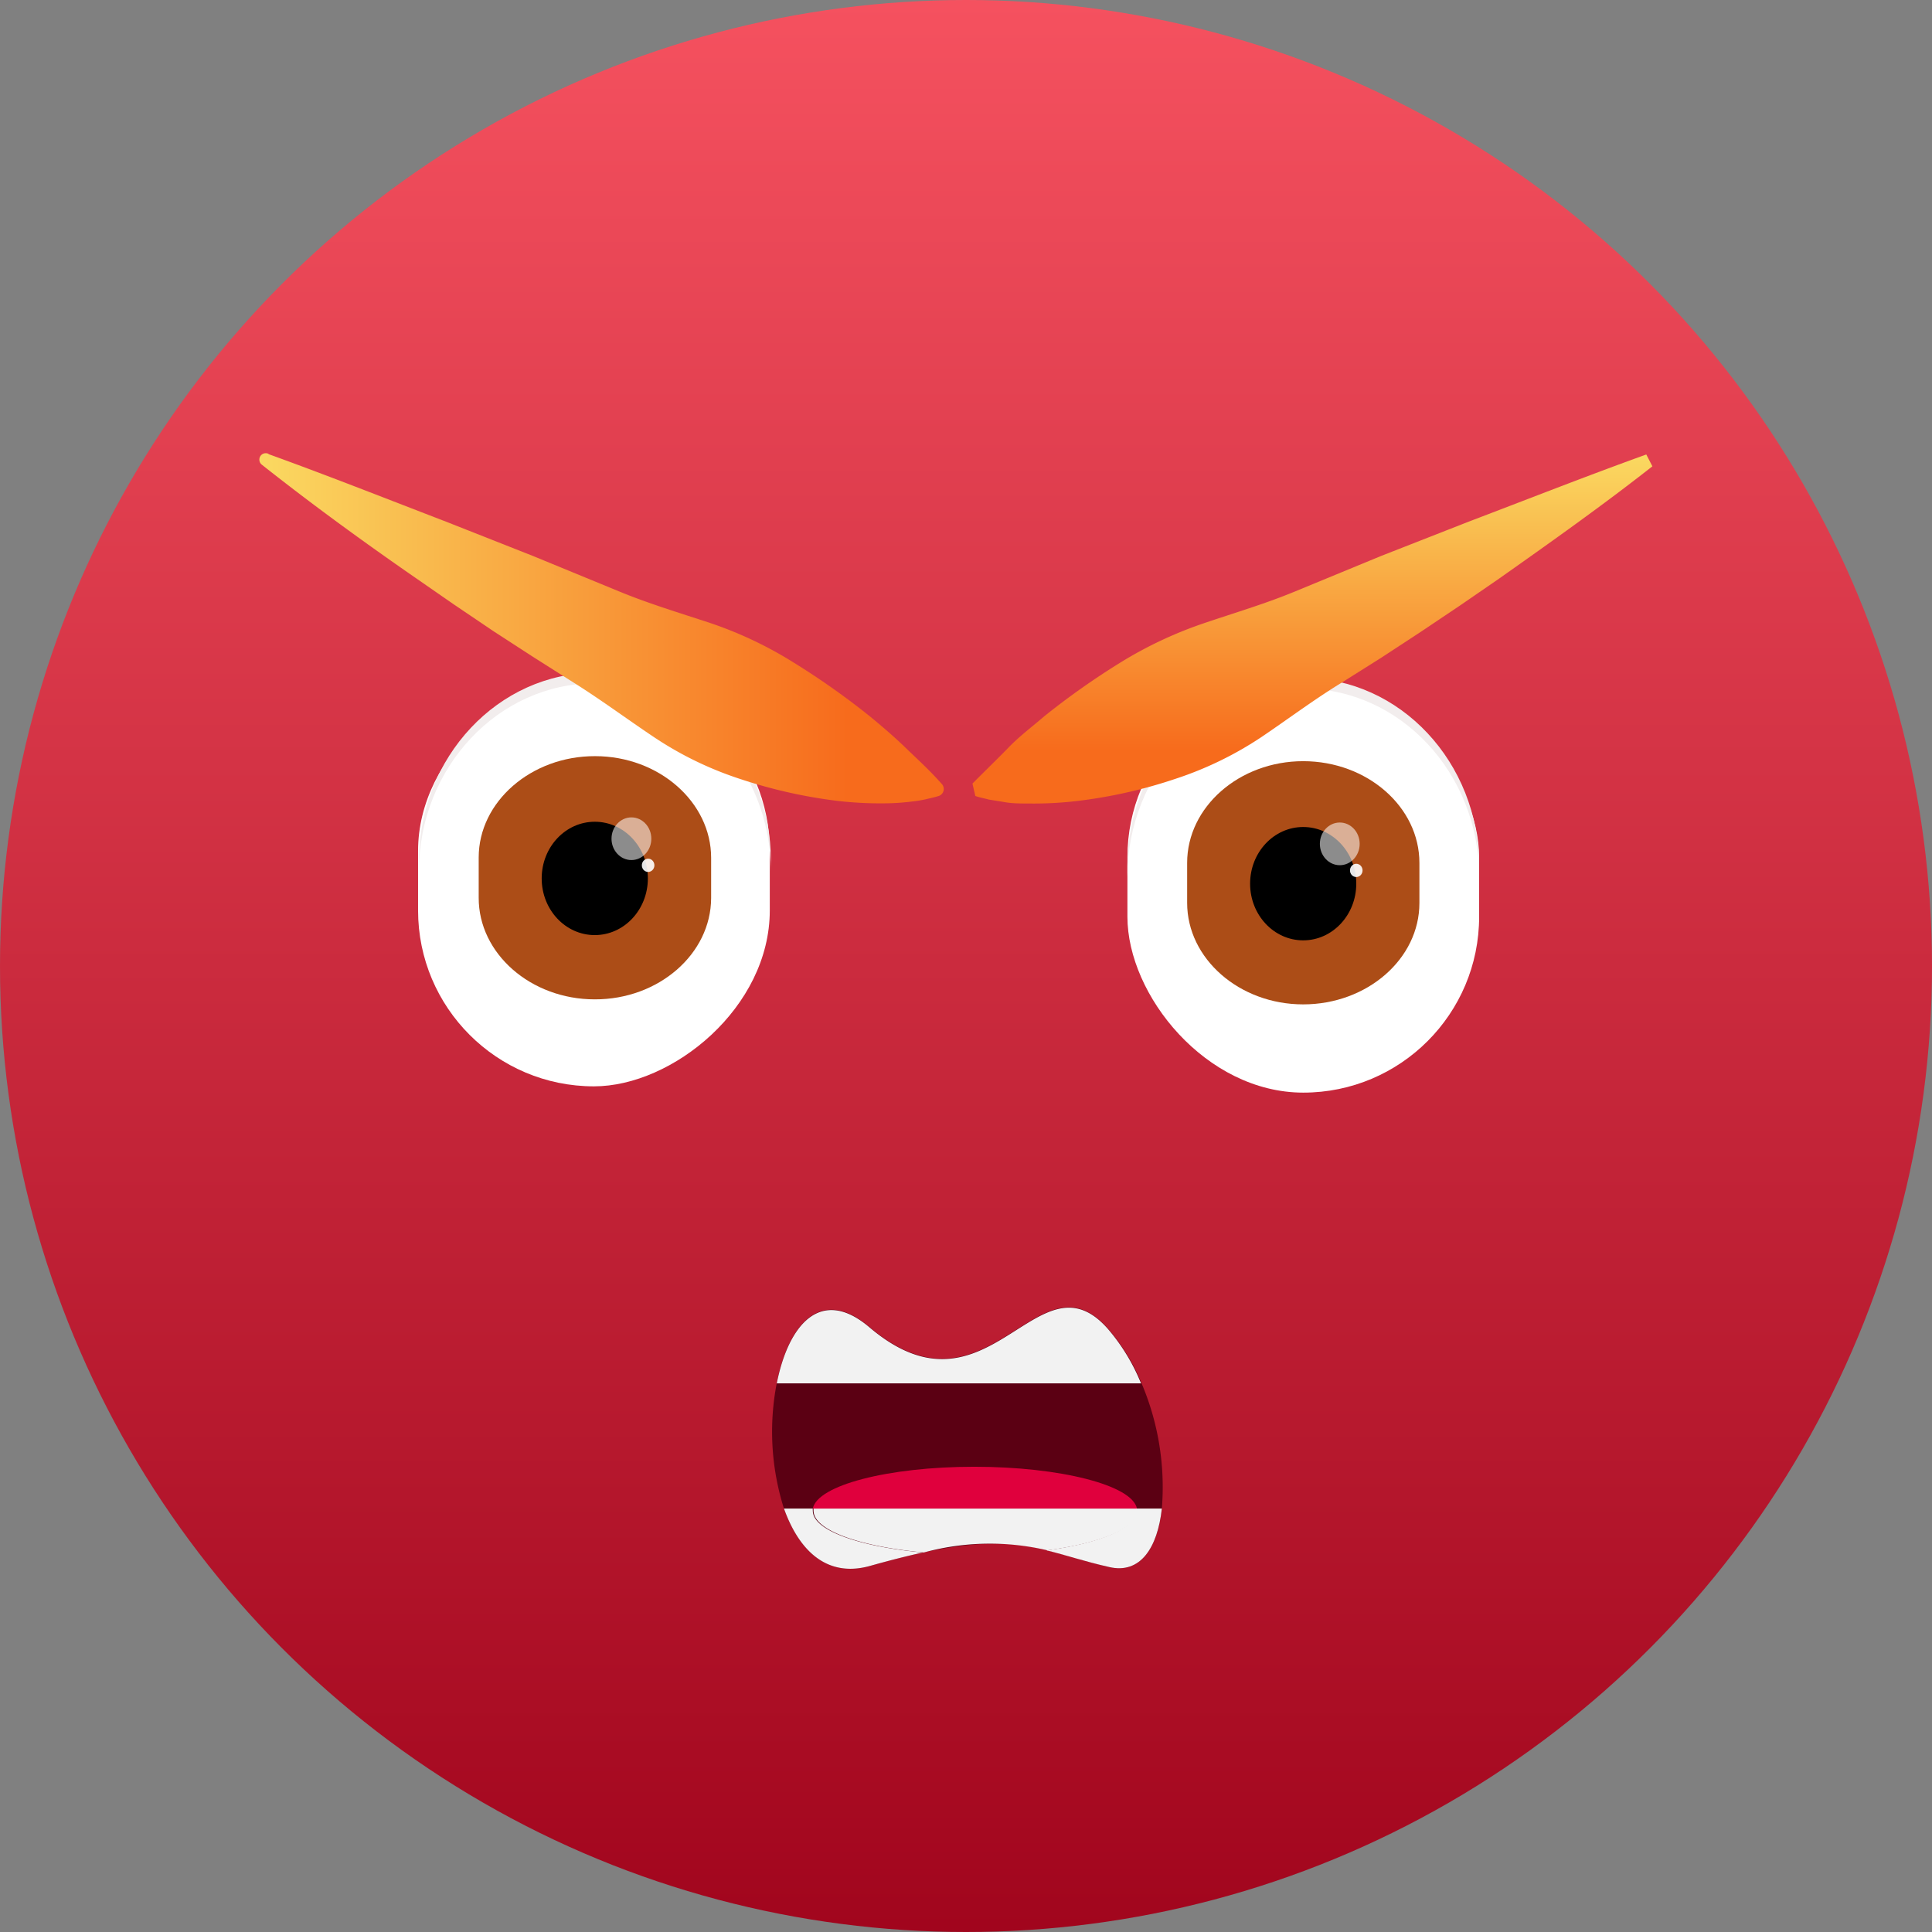 <svg xmlns="http://www.w3.org/2000/svg" xmlns:xlink="http://www.w3.org/1999/xlink" viewBox="0 0 107.72 107.72"><rect x="0" y="0" width="107.72" height="107.72" fill="#808080" stroke="none"/><defs><style>.cls-1{fill:url(#linear-gradient);}.cls-2,.cls-5,.cls-6{fill:#fff;}.cls-3{fill:#f2eded;}.cls-4{fill:#ac4d17;}.cls-5{opacity:0.55;}.cls-6{opacity:0.9;}.cls-7{fill:#5b0013;}.cls-8{fill:#f2f2f2;}.cls-9{fill:#e0003d;}.cls-10{fill:url(#linear-gradient-2);}.cls-11{fill:url(#linear-gradient-3);}</style><linearGradient id="linear-gradient" x1="53.86" x2="53.86" y2="107.72" gradientUnits="userSpaceOnUse"><stop offset="0" stop-color="#f5515f"/><stop offset="1" stop-color="#a1051d"/></linearGradient><linearGradient id="linear-gradient-2" x1="14.46" y1="35.06" x2="52.63" y2="35.06" gradientUnits="userSpaceOnUse"><stop offset="0" stop-color="#fad961"/><stop offset="0.86" stop-color="#f76b1c"/></linearGradient><linearGradient id="linear-gradient-3" x1="73.16" y1="25.36" x2="73.16" y2="44.78" gradientUnits="userSpaceOnUse"><stop offset="0" stop-color="#fad961"/><stop offset="0.85" stop-color="#f76b1c"/></linearGradient></defs><title>enojo</title><g id="Layer_2" data-name="Layer 2"><g id="Layer_1-2" data-name="Layer 1"><circle class="cls-1" cx="53.86" cy="53.86" r="53.86"/><rect class="cls-2" x="21.69" y="39.36" width="22.94" height="19.61" rx="9.81" ry="9.81" transform="matrix(0, -1, 1, 0, -16.05, 82.26)"/><path class="cls-3" d="M33.19,37.51h0c-5.4,0-9.82,4.7-9.83,10.47v.59c0-5.77,4.43-10.48,9.82-10.47h0c5.4,0,9.8,4.74,9.8,10.5V48C43,42.24,38.58,37.52,33.19,37.51Z"/><path class="cls-4" d="M33.16,55.72h0c-3.57,0-6.48-2.56-6.47-5.67V47.81c0-3.11,2.93-5.66,6.49-5.65h0c3.56,0,6.47,2.56,6.47,5.67v2.24C39.64,53.19,36.72,55.73,33.16,55.72Z"/><ellipse cx="33.17" cy="48.98" rx="3.16" ry="2.96" transform="translate(-15.87 82.07) rotate(-89.91)"/><ellipse class="cls-5" cx="35.21" cy="46.76" rx="1.19" ry="1.11" transform="translate(-11.61 81.9) rotate(-89.91)"/><ellipse class="cls-6" cx="36.13" cy="48.25" rx="0.37" ry="0.35" transform="translate(-12.17 84.3) rotate(-89.91)"/><rect class="cls-2" x="62.86" y="37.98" width="19.61" height="22.94" rx="9.81" ry="9.81"/><path class="cls-3" d="M72.66,37.8h0c-5.39,0-9.8,4.71-9.8,10.48v.59c0-5.76,4.41-10.48,9.8-10.48h0c5.4,0,9.81,4.72,9.81,10.48v-.59C82.47,42.51,78.06,37.8,72.66,37.8Z"/><path class="cls-4" d="M72.66,56h0c-3.56,0-6.47-2.55-6.47-5.66V48.11c0-3.12,2.91-5.67,6.47-5.67h0c3.57,0,6.48,2.55,6.48,5.67v2.24C79.14,53.46,76.23,56,72.66,56Z"/><ellipse cx="72.66" cy="49.27" rx="2.96" ry="3.16"/><ellipse class="cls-5" cx="74.7" cy="47.05" rx="1.11" ry="1.19"/><ellipse class="cls-6" cx="75.62" cy="48.53" rx="0.35" ry="0.37"/><path class="cls-7" d="M64.78,84.11c-.24,2.19-1.2,3.67-2.94,3.26-4.17-1-5.42-2.32-13.3-.07-2.45.7-4-.87-4.83-3.19a14.21,14.21,0,0,1-.4-7c.64-3.24,2.44-5.44,5.16-3.13,6.64,5.64,9.37-4.35,13.29.08a11,11,0,0,1,1.86,3A14.81,14.81,0,0,1,64.78,84.11Z"/><path class="cls-8" d="M63.62,77.13H43.31c.64-3.24,2.44-5.44,5.16-3.13,6.64,5.64,9.37-4.35,13.29.08A11,11,0,0,1,63.62,77.13Z"/><path class="cls-8" d="M51.46,86.56c-.86.19-1.82.43-2.92.74-2.45.7-4-.87-4.83-3.19h1.61a.49.49,0,0,0,0,.12C45.31,85.32,47.88,86.23,51.46,86.56Z"/><path class="cls-8" d="M64.78,84.11c-.24,2.19-1.2,3.67-2.94,3.26-1.37-.31-2.42-.67-3.49-.93,3-.4,5-1.24,5-2.21,0,0,0-.08,0-.12Z"/><path class="cls-8" d="M63.4,84.23c0,1-2.06,1.81-5,2.21a14,14,0,0,0-6.89.12c-3.58-.33-6.15-1.24-6.15-2.33a.49.49,0,0,1,0-.12H63.39S63.4,84.19,63.4,84.23Z"/><path class="cls-9" d="M63.39,84.11H45.32c.25-1.3,4.2-2.33,9-2.33S63.14,82.81,63.39,84.11Z"/><path class="cls-10" d="M15,25.33c3.32,1.2,6.6,2.5,9.88,3.76L29.72,31l4.86,2c1.61.66,3.3,1.17,5,1.73a22,22,0,0,1,4.67,2.21,42.47,42.47,0,0,1,4.25,3c.68.56,1.36,1.14,2,1.76s1.33,1.24,2,2v0a.41.41,0,0,1,0,.58.39.39,0,0,1-.16.1c-.25.08-.5.13-.75.19a6.86,6.86,0,0,1-.75.12,12.57,12.57,0,0,1-1.49.1,20.59,20.59,0,0,1-2.85-.16,28,28,0,0,1-5.33-1.23,19.5,19.5,0,0,1-4.78-2.35c-1.49-1-2.92-2.06-4.42-3l-2.24-1.42-2.22-1.44-2.19-1.48-2.18-1.51c-2.89-2-5.76-4.09-8.54-6.29a.36.36,0,0,1-.06-.51.36.36,0,0,1,.4-.11Z"/><path class="cls-11" d="M92.13,26c-2.79,2.19-5.67,4.23-8.56,6.27l-2.18,1.5L79.2,35.24,77,36.68l-2.24,1.41c-1.5.92-2.94,2-4.42,3a19.68,19.68,0,0,1-4.79,2.33,27.21,27.21,0,0,1-5.33,1.22,20.65,20.65,0,0,1-2.86.16c-.49,0-1,0-1.48-.1l-.75-.12c-.25-.07-.5-.11-.75-.2l-.16-.69c.71-.72,1.36-1.34,2-2s1.35-1.19,2-1.75a42.36,42.36,0,0,1,4.25-3,22.74,22.74,0,0,1,4.68-2.2c1.65-.56,3.34-1.06,4.95-1.72L77,31l4.9-1.92c3.29-1.25,6.56-2.54,9.89-3.74Z"/></g></g></svg>